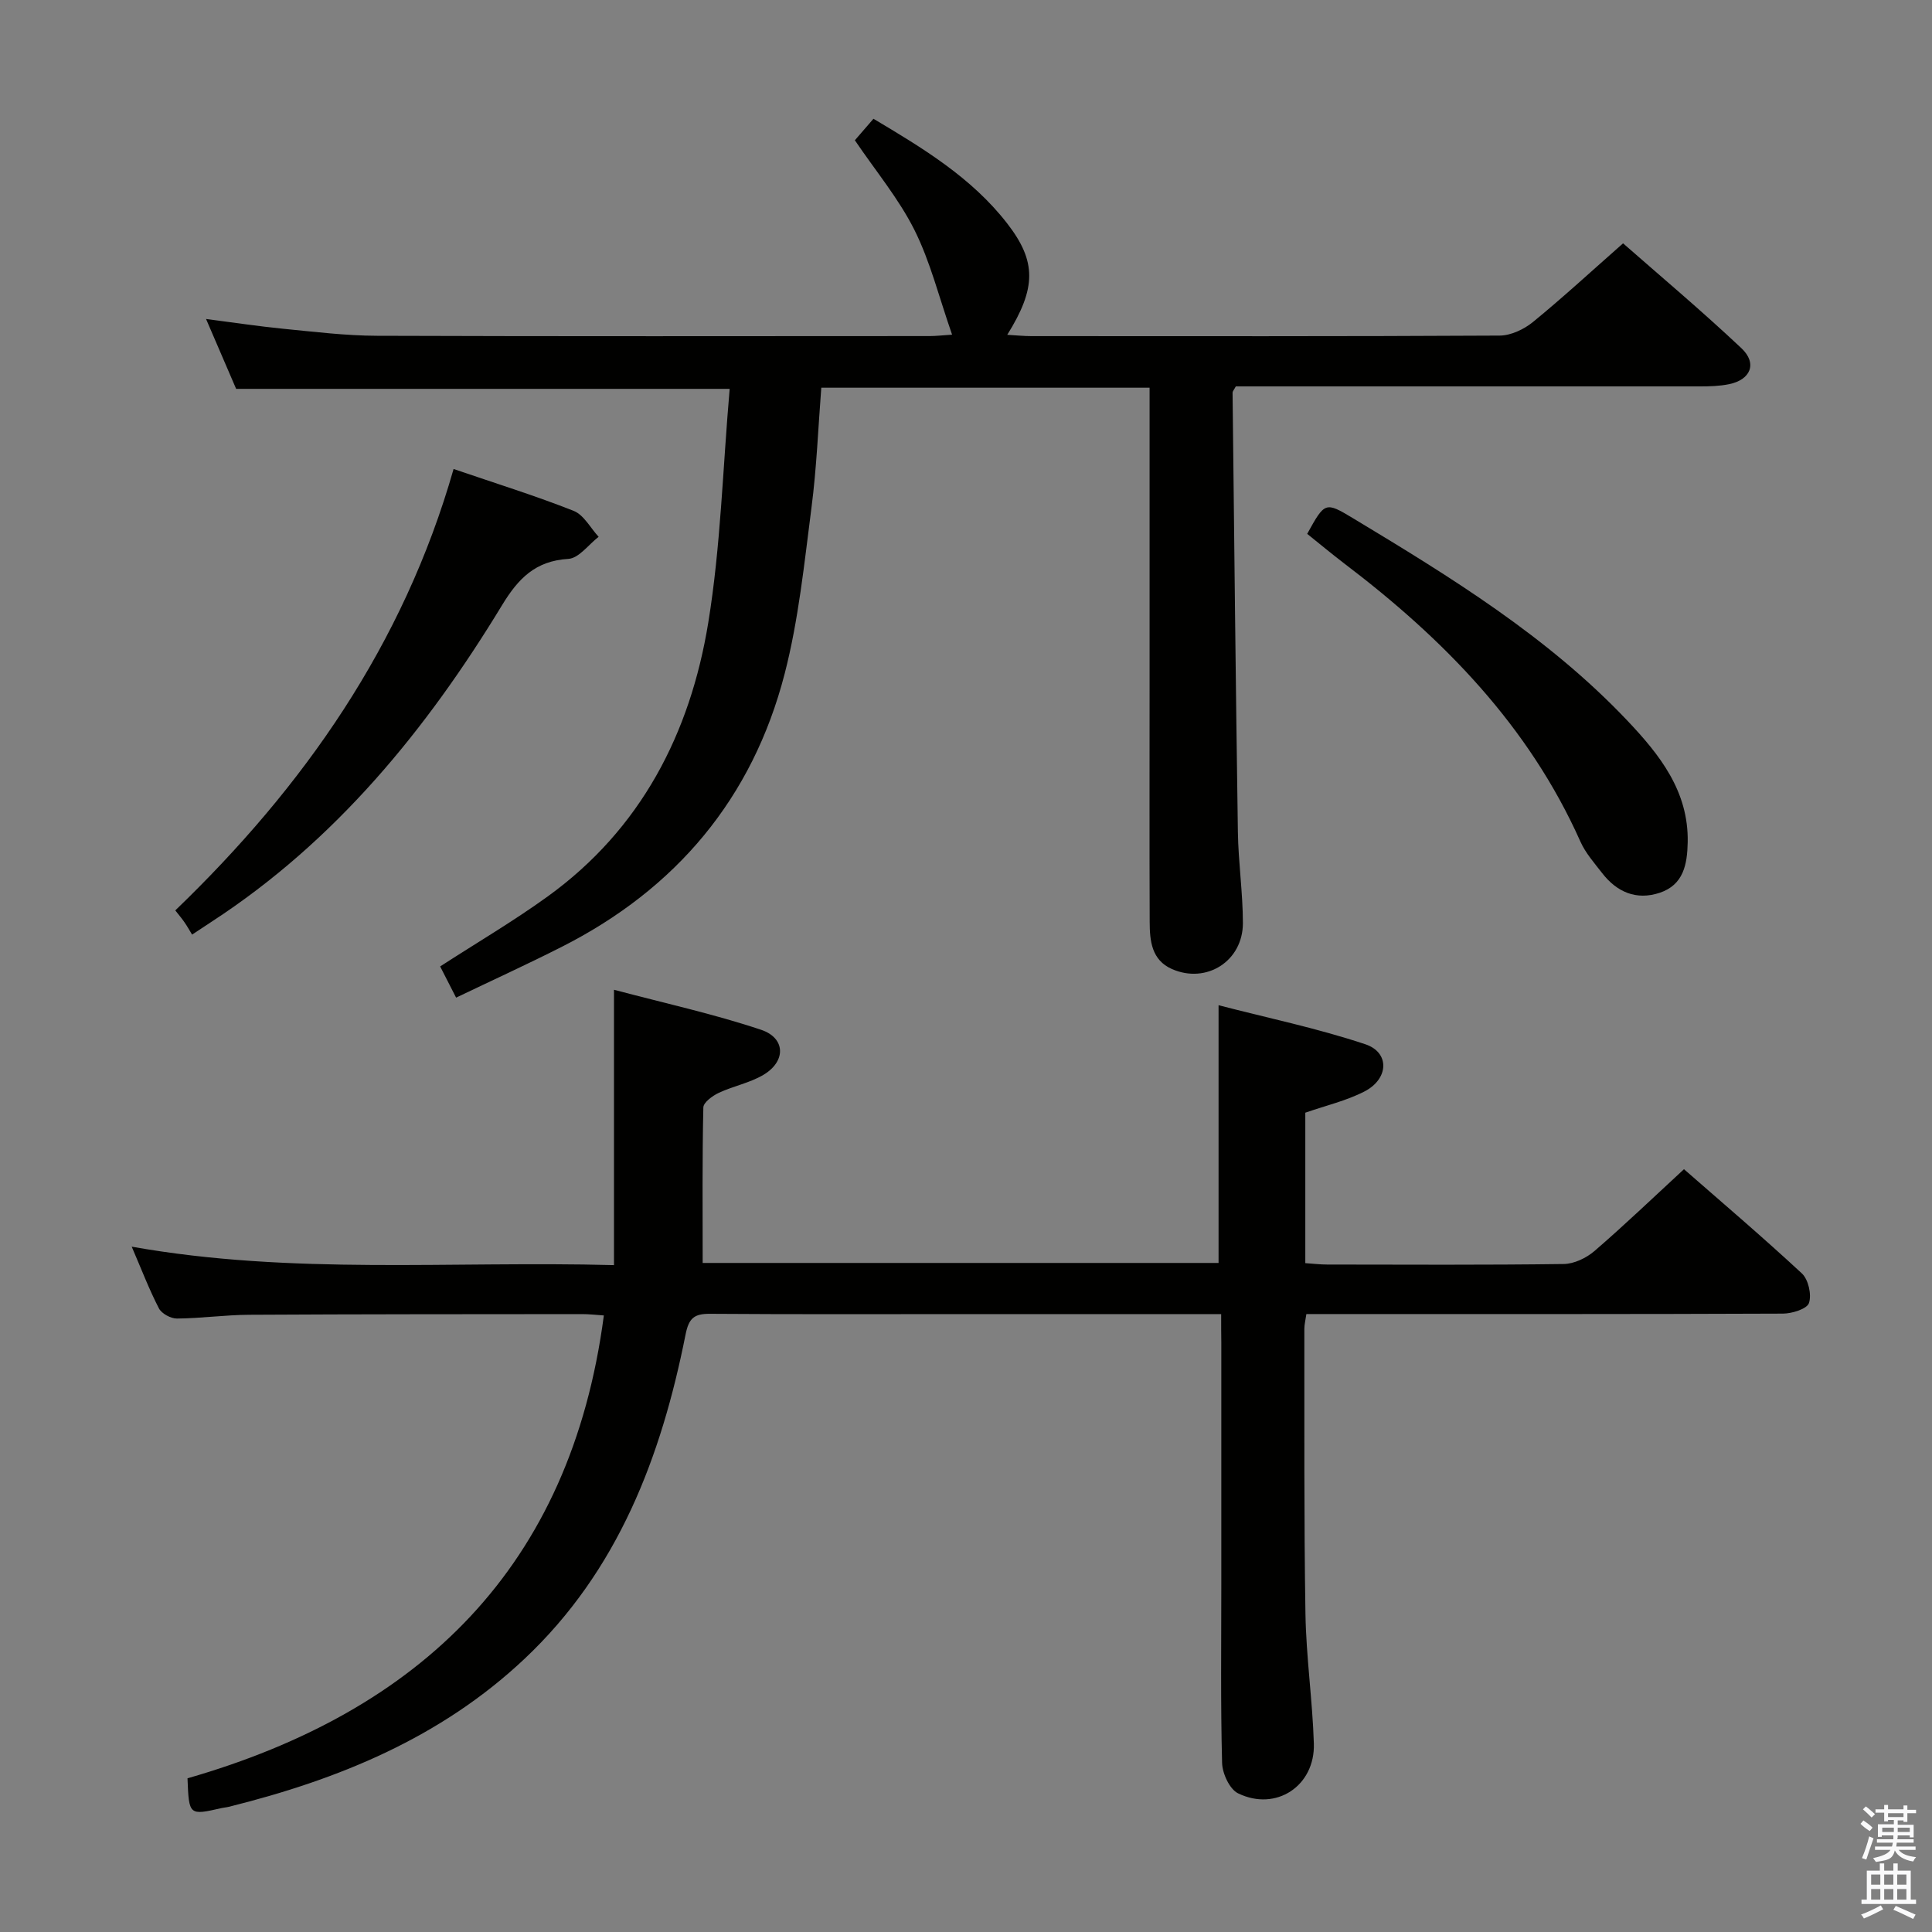 <svg enable-background="new 0 0 400 400" viewBox="0 0 400 400" xmlns="http://www.w3.org/2000/svg"><rect x="0" y="0" width="400" height="400" fill="#808080" stroke="none"/><path d="m385.2 377.6.6-.7c.6.4 1.3.9 1.9 1.5l-.6.7c-.8-.5-1.4-1-1.9-1.5zm.3 7.1c.6-1.4 1.1-2.9 1.5-4.5.3.1.6.3.9.4-.5 1.4-1 2.9-1.5 4.4zm.2-10.1.6-.6c.7.5 1.3 1.1 1.9 1.6l-.7.7c-.6-.6-1.2-1.2-1.8-1.7zm8.4-.8h.8v.9h1.8v.7h-1.8v1.8h-.8v-.3h-1.2v.9h3.3v2.6h-.8v-.4h-2.5c0 .3 0 .6-.1.8h3.4v.7h-3.5c0 .3-.1.6-.1.8h4v.7h-3.5c.7.9 1.9 1.3 3.6 1.5-.2.2-.4.5-.6.9-1.9-.3-3.2-1.1-3.8-2.3-.5 2.1-1.8 2-3.9 2.4-.2-.3-.4-.5-.6-.8 1.9-.4 3.1-.9 3.6-1.7h-3.2v-.7h3.5c.1-.2.1-.5.2-.8h-3.3v-.7h3.4c0-.2 0-.5 0-.8h-2.4v.3h-.8v-2.6h3.3v-.9h-1.2v.3h-.8v-1.8h-1.8v-.7h1.8v-.9h.8v.9h3.2zm-4.4 5.5h2.4c0-.3 0-.6 0-.9h-2.4zm1.2-3.1h3.2v-.8h-3.2zm4.4 2.2h-2.4v.9h2.5v-.9z" fill="#fafafb"/><path d="m389.2 385.8h.9v1.5h1.9v-1.5h.9v1.5h2.7v6h1.1v.9h-11.3v-.9h1.1v-6h2.7zm.2 8.7.5.8c-1.2.6-2.5 1.3-4 1.9-.2-.3-.3-.6-.6-.8 1.6-.6 3-1.3 4.1-1.9zm-2-4.3h1.9v-2.1h-1.9zm0 3.1h1.9v-2.2h-1.9zm2.7-3.1h1.9v-2.1h-1.9zm0 3.1h1.9v-2.2h-1.9zm2.4 1.3c1.4.6 2.7 1.2 4.1 1.8l-.5.9c-1.5-.7-2.8-1.4-4.1-1.9zm2.2-6.5h-1.9v2.1h1.9zm-1.9 5.2h1.9v-2.2h-1.9z" fill="#fafafb"/><g fill="#010100"><path d="m252.83 272.07c-17.88 0-34.87 0-51.85 0-17.99 0-35.99.07-53.98-.06-3.26-.02-4.38.87-5.06 4.28-5.04 25.36-13.95 48.88-33.34 67.15-17.35 16.35-38.54 25-61.24 30.64-.48.12-.99.15-1.47.26-6.77 1.54-6.77 1.54-7.07-6.16 48.23-13.87 79.34-43.69 86.2-95.83-1.62-.11-3.05-.28-4.48-.28-22.99.02-45.99.01-68.98.14-4.98.03-9.95.74-14.92.78-1.28.01-3.18-1.02-3.74-2.11-2.04-3.95-3.63-8.13-5.63-12.77 33.23 5.91 66.13 2.92 99.85 3.82 0-19 0-37.35 0-57.01 10.52 2.79 20.65 5.01 30.44 8.28 5.15 1.72 5.19 6.58.46 9.36-2.82 1.66-6.21 2.3-9.2 3.7-1.3.61-3.18 1.98-3.2 3.03-.24 10.61-.14 21.22-.14 32.19h106.81c0-17.38 0-34.73 0-53.36 10.15 2.63 20.46 4.77 30.38 8.08 5.11 1.7 4.88 7.18-.18 9.78-3.78 1.94-8.05 2.93-12.24 4.39v31.15c1.63.11 3.08.29 4.52.29 16.33.02 32.66.11 48.98-.11 2.16-.03 4.7-1.25 6.38-2.7 6.17-5.32 12.06-10.97 18.52-16.93 7.57 6.62 16.15 13.92 24.4 21.57 1.35 1.25 2.06 4.39 1.48 6.13-.41 1.23-3.49 2.19-5.39 2.2-30.82.13-61.65.09-92.47.09-1.98 0-3.96 0-6.2 0-.17 1.21-.42 2.15-.42 3.09.03 19.66-.09 39.32.23 58.98.15 8.96 1.46 17.9 1.74 26.86.27 8.77-7.83 14.13-15.69 10.3-1.76-.86-3.26-4.12-3.31-6.31-.32-12.32-.16-24.65-.16-36.98 0-16.66 0-33.32 0-49.99-.03-1.78-.03-3.57-.03-5.94z"/><path d="m197.12 69.29c-2.7-7.72-4.49-15.06-7.78-21.65-3.24-6.48-8.01-12.19-12.35-18.6.99-1.15 2.26-2.62 3.85-4.45 10.2 6.07 20.3 12.15 27.68 21.66 6.11 7.87 6.06 13.38.02 23.07 1.92.11 3.45.27 4.97.27 32.32.01 64.65.07 96.97-.11 2.32-.01 5.03-1.29 6.89-2.8 6.18-5.05 12.06-10.48 18.67-16.3 7.22 6.35 16.09 13.79 24.5 21.71 3.35 3.15 1.91 6.56-2.6 7.46-1.93.39-3.96.45-5.94.45-30.34.01-60.67 0-90.99 0-1.8 0-3.6 0-5.15 0-.39.73-.67 1.01-.67 1.29.34 30.3.65 60.6 1.1 90.9.09 6.31 1.03 12.61 1.04 18.92 0 7.88-7.54 12.66-14.69 9.52-4.21-1.85-4.6-5.83-4.61-9.73-.06-16-.02-31.99-.02-47.99 0-18.99 0-37.99 0-56.98 0-1.8 0-3.6 0-5.66-22.68 0-44.94 0-67.97 0-.64 8.21-.96 16.6-2.04 24.9-1.49 11.5-2.66 23.16-5.55 34.34-6.65 25.74-22.45 44.53-46.18 56.54-7.08 3.59-14.31 6.89-21.84 10.5-1.25-2.45-2.28-4.47-3.3-6.46 7.6-4.92 15.18-9.37 22.28-14.5 19.31-13.96 29.48-33.76 33.22-56.62 2.59-15.84 3.01-32.03 4.44-48.46-34.74 0-68.27 0-102.18 0-1.89-4.38-3.92-9.09-6.23-14.47 5.73.74 10.85 1.52 16.01 2.03 6.45.63 12.91 1.43 19.37 1.45 38.15.14 76.31.07 114.47.06 1.27 0 2.57-.16 4.61-.29z"/><path d="m93.91 97.1c8.92 3.05 17.01 5.56 24.86 8.67 2.1.83 3.47 3.53 5.17 5.37-2.08 1.6-4.09 4.44-6.27 4.57-6.81.42-10.34 4.02-13.71 9.56-15.67 25.8-34.49 48.85-60.13 65.55-1.1.71-2.19 1.44-4.06 2.68-.52-.85-1.01-1.74-1.59-2.57-.55-.8-1.19-1.55-1.89-2.44 26.6-25.61 47.21-54.95 57.62-91.39z"/><path d="m270.64 110.53c3.65-6.6 3.72-6.71 9.48-3.24 20.23 12.19 40.37 24.56 56.79 41.89 6.68 7.05 12.72 14.61 12.51 25.2-.09 4.58-.86 8.83-5.82 10.47-4.82 1.59-8.84-.15-11.88-4.07-1.62-2.09-3.45-4.16-4.51-6.53-10.68-23.96-28.32-41.97-48.85-57.55-2.63-2.01-5.17-4.13-7.72-6.17z"/></g></svg>